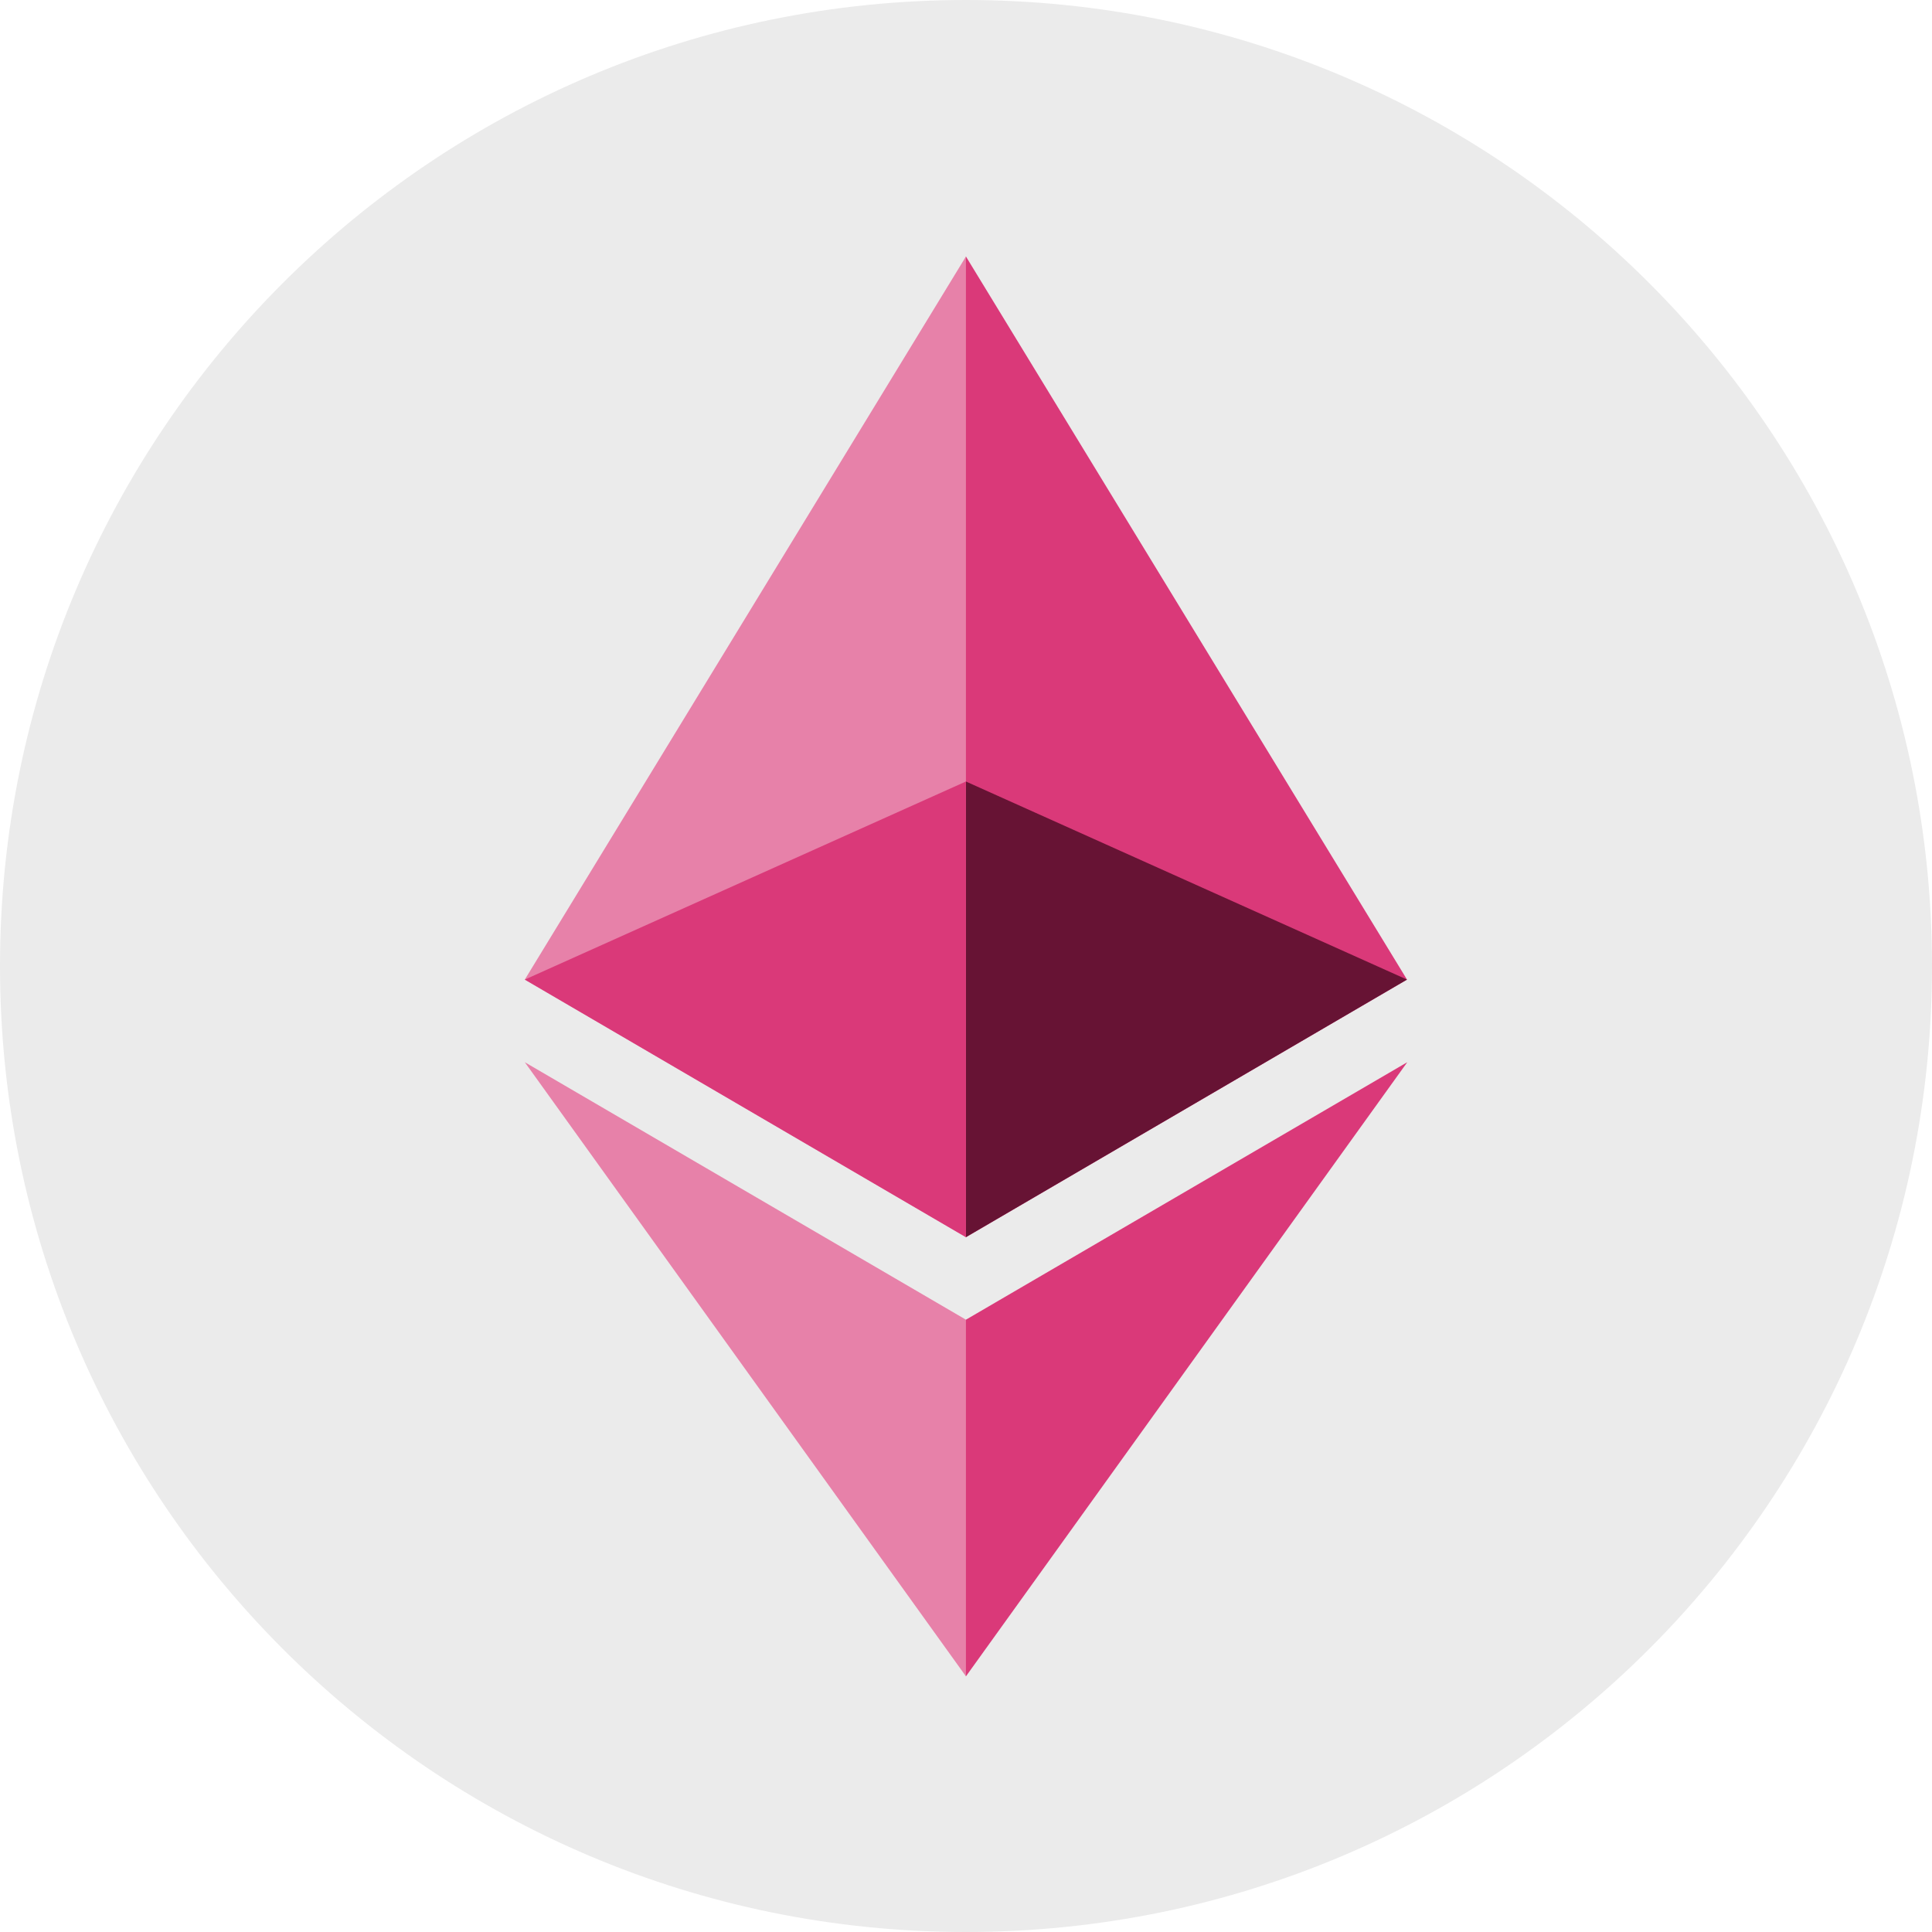 <svg width="30" height="30" viewBox="0 0 30 30" fill="none" xmlns="http://www.w3.org/2000/svg">
<path d="M15 30C23.284 30 30 23.284 30 15C30 6.716 23.284 0 15 0C6.716 0 0 6.716 0 15C0 23.284 6.716 30 15 30Z" fill="#EBEBEB"/>
<g clip-path="url(#clip0_23_304267)">
<path d="M14.999 3.983L14.849 4.485V19.064L14.999 19.211L21.848 15.211L14.999 3.983Z" fill="#DA3979"/>
<path d="M14.999 3.983L8.149 15.211L14.999 19.211V12.135V3.983Z" fill="#E781A9"/>
<path d="M14.999 20.492L14.914 20.594V25.787L14.999 26.03L21.852 16.494L14.999 20.492Z" fill="#DA3979"/>
<path d="M14.999 26.03V20.492L8.149 16.494L14.999 26.03Z" fill="#E781A9"/>
<path d="M14.998 19.211L21.848 15.211L14.998 12.135V19.211Z" fill="#671334"/>
<path d="M8.149 15.211L14.999 19.211V12.135L8.149 15.211Z" fill="#DA3979"/>
</g>
<defs>
<clipPath id="clip0_23_304267">
<rect width="22.5" height="22.5" fill="white" transform="translate(3.6 3.7)"/>
</clipPath>
</defs>
</svg>

